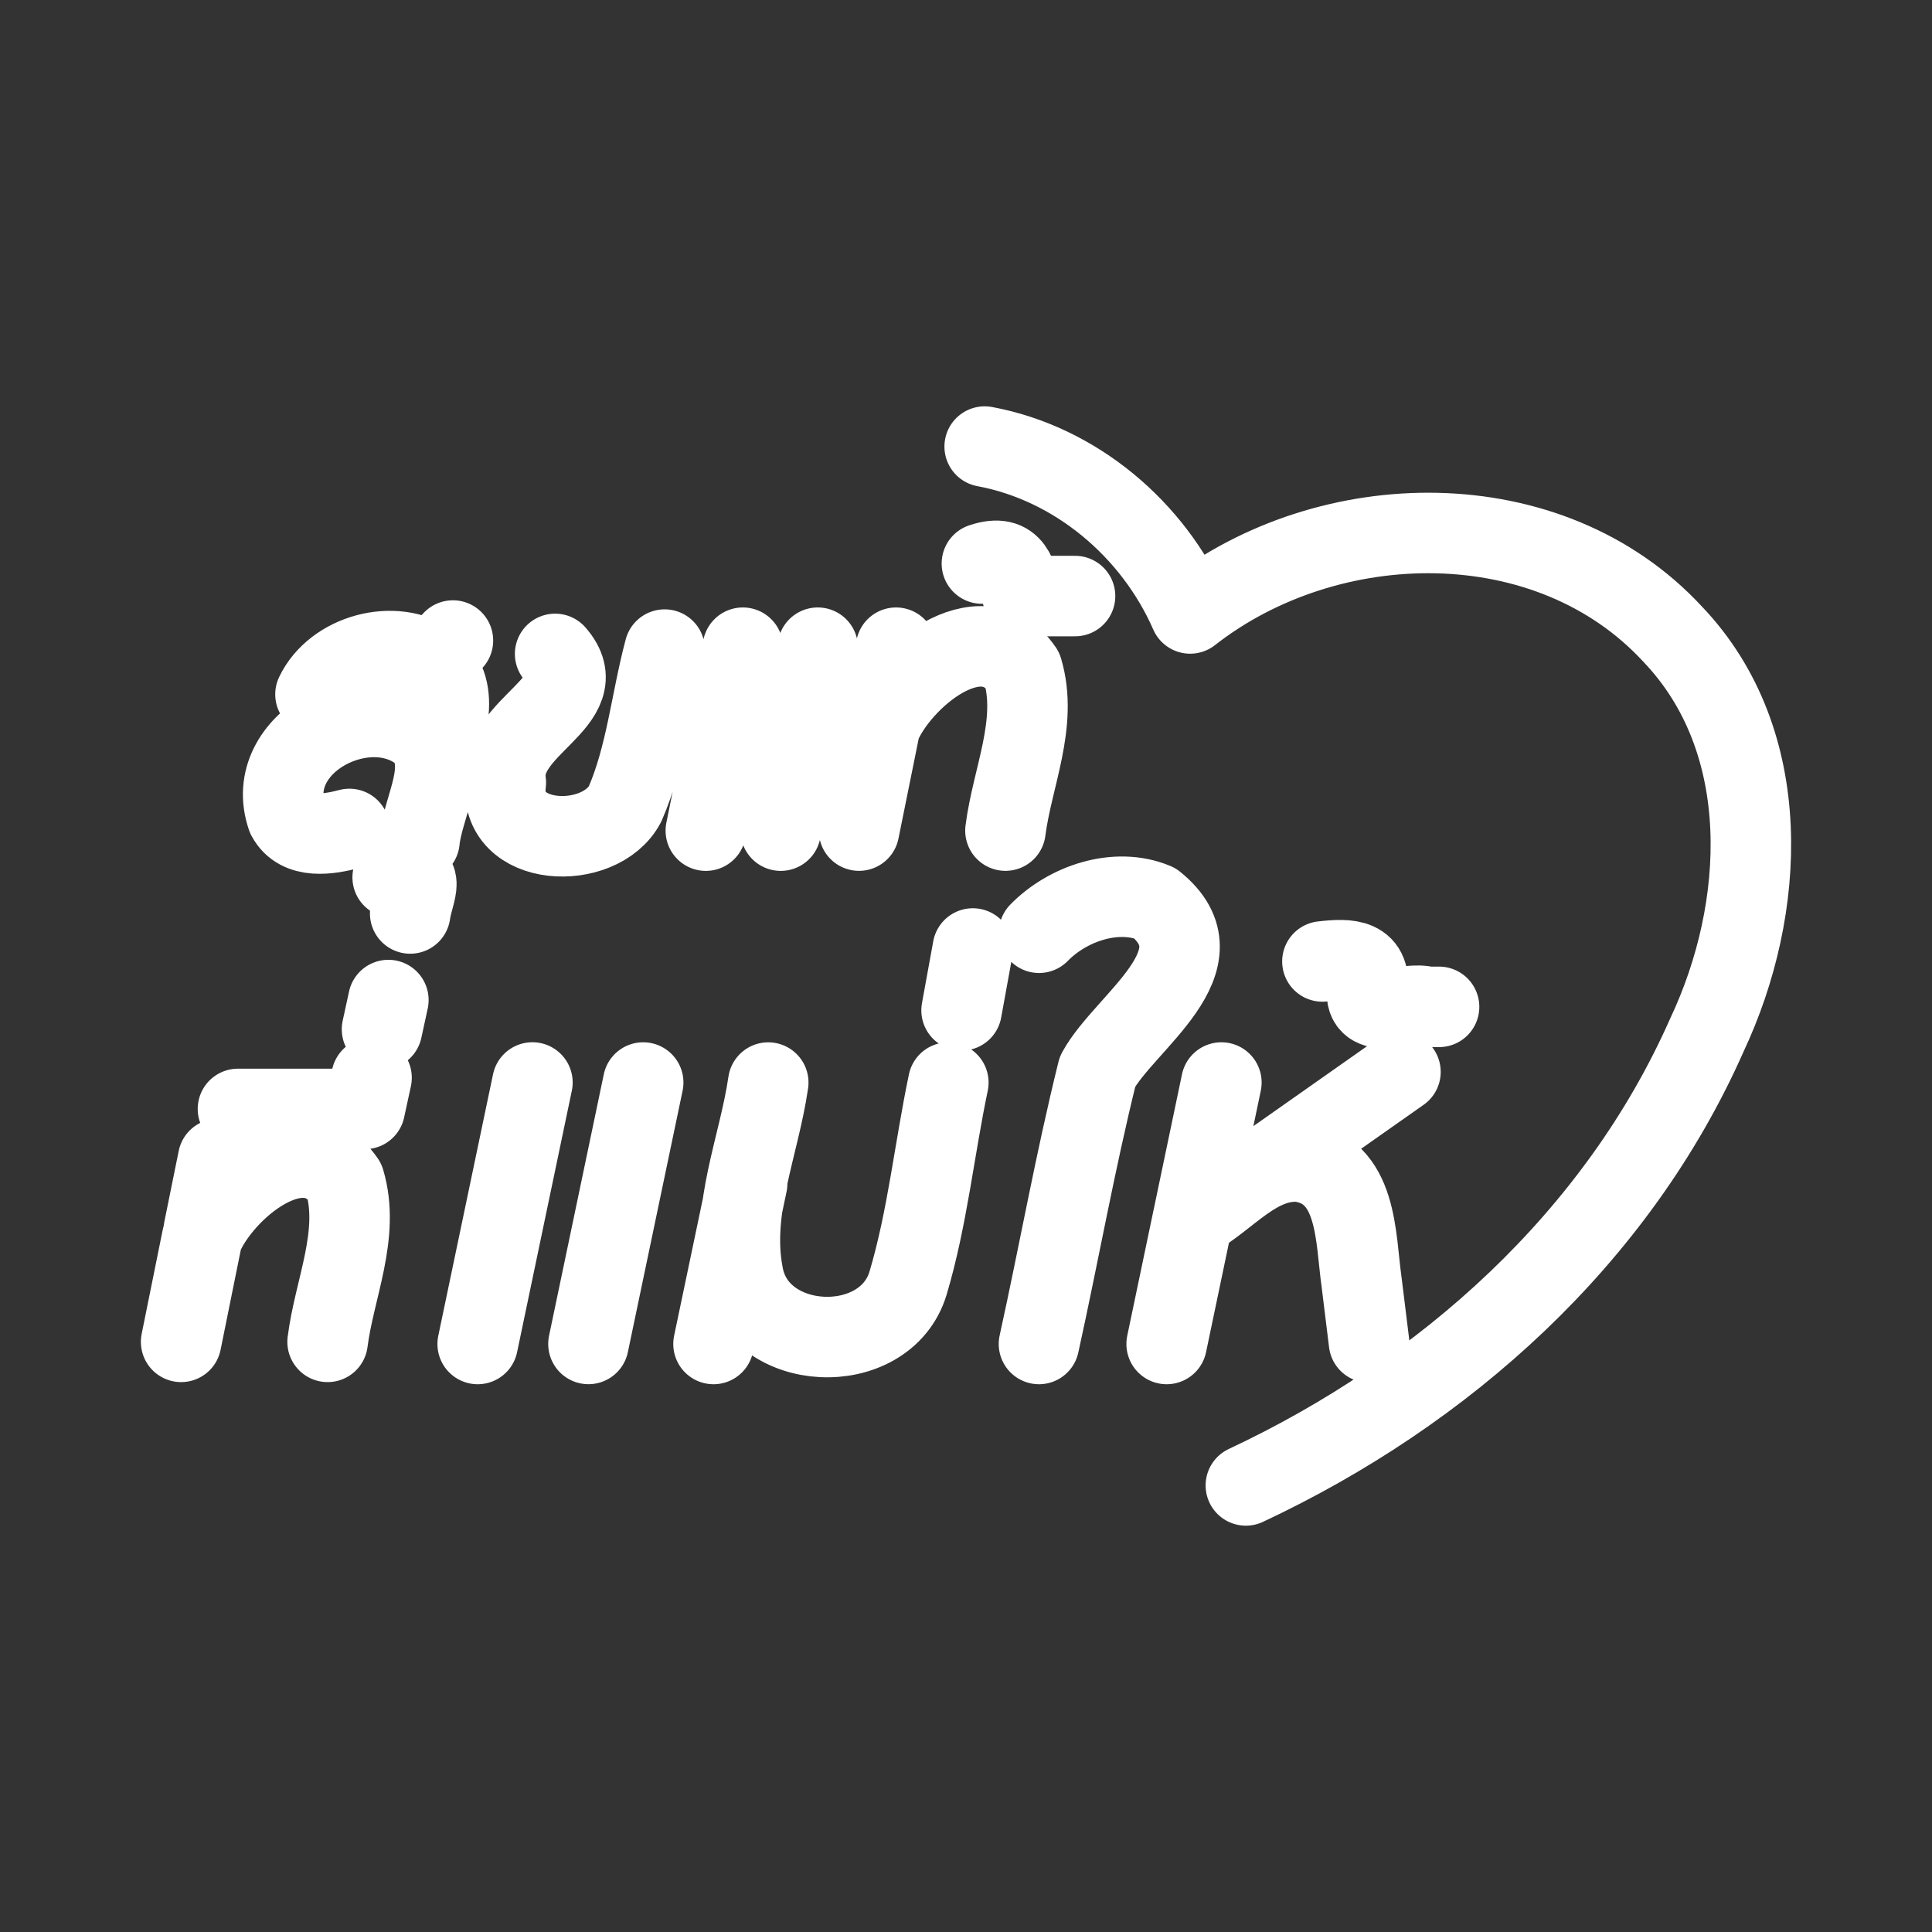 <?xml version="1.0" encoding="UTF-8"?><svg id="a" xmlns="http://www.w3.org/2000/svg" viewBox="0 0 48 48"><rect x="0" y="0" width="48" height="48" fill="#333333" stroke="none"/><defs><style>.b{stroke-width:2px;fill:none;stroke:#fff;stroke-linecap:round;stroke-linejoin:round;}</style></defs><path class="b" d="M32.855,23.887c.663-.078,1.252-.071,1.108.765-.023.708,1.013.219,1.49.363h.3M29.641,30.256l-.656,3.135M31.305,29.085l3.489-2.454M30.345,26.895l-.704,3.363c.873-.485,1.581-1.464,2.648-1.397,1.454.203,1.38,1.875,1.54,2.997l.184,1.494M25.813,33.391c.497-2.253.9-4.534,1.456-6.772.669-1.236,3.181-2.762,1.424-4.181-.965-.406-2.175.013-2.878.736M19.087,26.896c-.23,1.582-.936,3.146-.628,4.758.338,1.976,3.527,2.112,4.1.23.484-1.622.654-3.331,1.002-4.988M23.89,25.102l.28-1.537M18.563,29.402l-.836,3.989M5.912,27.551h3.151l.168-.775M9.491,25.573l.158-.727M8.139,33.338c.168-1.325.814-2.666.422-3.993-1.032-1.5-3.057.225-3.536,1.397l-.525,2.596M5.42,28.793l-.357,1.76M24.395,14.001c.814-.275.847.345,1.016.808h1.298M24.98,20.636c.169-1.324.816-2.665.423-3.993-1.031-1.5-3.056.225-3.536,1.398l-.525,2.595M22.262,16.092c-.12.587-.239,1.174-.357,1.76M15.98,26.895l-1.36,6.495M13.228,26.894l-1.36,6.497M20.317,16.092l-.92,4.545M18.456,16.092l-.92,4.545M13.792,16.246c1.046,1.191-1.433,1.78-1.225,3.195-.216,1.626,2.334,1.723,2.961.537.527-1.205.645-2.568.985-3.839M9.756,21.799c.906-.202.518.319.435.896M10.711,16.483c-.906-.64-2.399-.23-2.873.768M10.822,19.167c.148-.883.719-1.964-.11-2.684l.541-.569M10.422,20.89c.087-.868.76-1.853.117-2.629-1.354-1.196-4.045.176-3.408,2.034.299.562,1.048.433,1.55.3M24.464,11.095c2.259.419,4.191,2.055,5.105,4.146,3.431-2.688,8.922-2.81,11.992.519,2.541,2.666,2.322,6.817.849,9.949-2.231,5.049-6.516,8.88-11.457,11.196"/></svg>